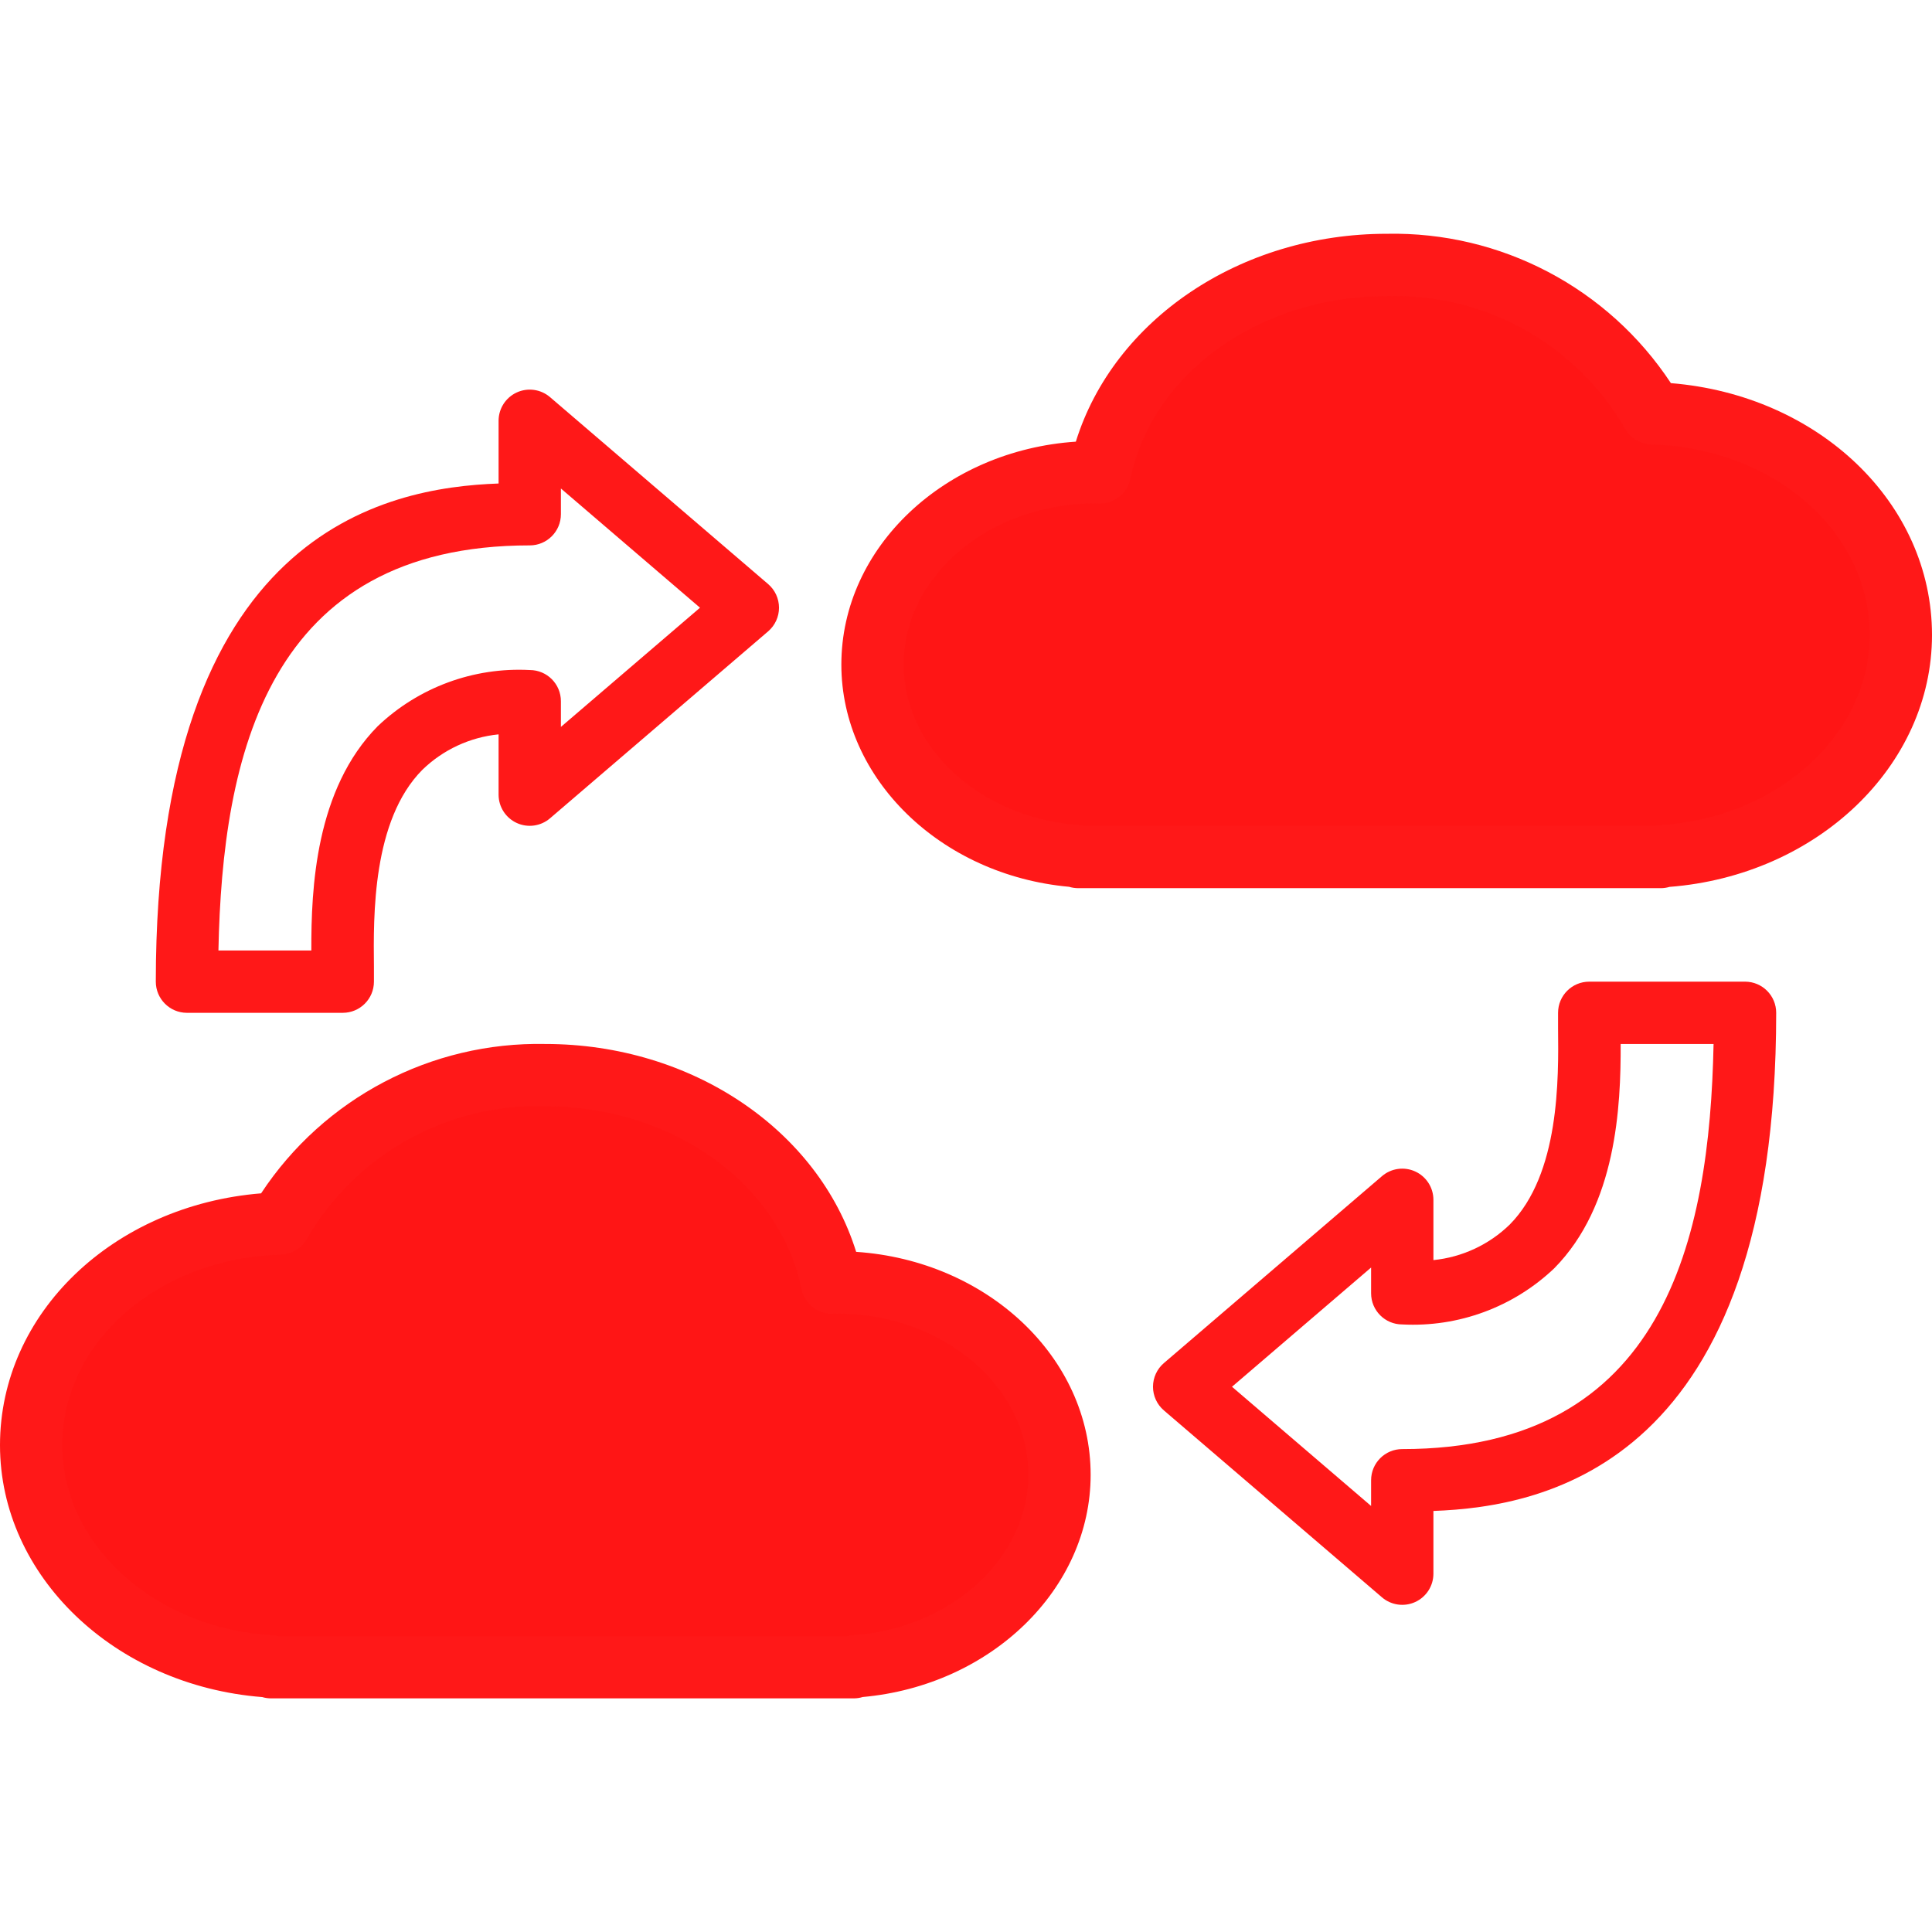 <?xml version="1.0"?>
<svg xmlns="http://www.w3.org/2000/svg" height="512px" viewBox="0 -60 496 496" width="512px" class=""><g><path d="m424.16 46.113c-13.973-24.281-40.16-38.918-68.16-38.094-36.801 0-67.359 22.988-73.602 53.254-.406 0-.797-.055-1.223-.055-31.574 0-57.176 22.117-57.176 49.398 0 26 23.273 47.266 52.801 49.207v.195h149.598v-.195c34.402-1.965 61.602-26.605 61.602-56.797 0-30.859-28.398-55.922-63.84-56.914zm0 0" fill="#57a4ff" data-original="#57A4FF" class="active-path" data-old_color="#57a4ff" style="fill:#FF1515"/><path d="m8 311.02c0 30.199 27.199 54.84 61.602 56.797v.203h149.598v-.195c29.527-1.941 52.801-23.199 52.801-49.207 0-27.281-25.602-49.398-57.199-49.398-.418 0-.801.047-1.227.055-6.215-30.266-36.773-53.254-73.574-53.254-28-.824-54.188 13.812-68.16 38.094-35.441.992-63.84 26.055-63.84 56.906zm0 0" fill="#57a4ff" data-original="#57A4FF" class="active-path" data-old_color="#57a4ff" style="fill:#FF1515"/><g fill="#004fac"><path d="m428.969 38.363c-16.125-24.465-43.676-38.941-72.969-38.344-37.602 0-70.07 22.086-79.801 53.367-33.598 2.254-60.199 27.062-60.199 57.23 0 29.305 25.52 54.055 58.449 57.047.762.234 1.555.352 2.352.355h149.598c.746 0 1.488-.109 2.203-.328 37.934-2.953 67.398-31.066 67.398-64.672 0-33.914-29.098-61.578-67.031-64.656zm-3.023 113.477c-.426.023-.852.082-1.266.18h-146.145c-.398-.094-.805-.152-1.215-.18-25.418-1.672-45.32-19.781-45.32-41.223 0-22.824 22.055-41.391 49.344-41.391.168 0 .895.047 1.055.047 3.801-.004 7.074-2.676 7.832-6.398 5.602-27.145 33.258-46.855 65.77-46.855 25.012-.777 48.445 12.191 61.07 33.797 1.344 2.566 3.969 4.207 6.867 4.289 31.438.887 56.062 22.398 56.062 48.914 0 25.645-23.742 47.086-54.055 48.82zm0 0" data-original="#004FAC" class="" style="fill:#FF1818" data-old_color="#004FAC"/><path d="m219.801 261.387c-9.73-31.281-42.199-53.367-79.801-53.367-29.293-.598-56.844 13.879-72.969 38.344-37.934 3.078-67.031 30.742-67.031 64.656 0 33.598 29.434 61.688 67.328 64.672.738.219 1.504.328 2.273.328h149.598c.777 0 1.547-.117 2.289-.348 32.953-2.965 58.512-27.727 58.512-57.055 0-30.168-26.574-54.977-60.199-57.23zm-1.121 98.453c-.402.027-.801.086-1.191.18h-146.145c-.422-.098-.855-.156-1.289-.18-30.312-1.734-54.055-23.176-54.055-48.82 0-26.547 24.625-48 56.062-48.914 2.898-.082 5.523-1.723 6.867-4.289 12.625-21.605 36.059-34.574 61.07-33.797 32.512 0 60.168 19.711 65.742 46.863.762 3.723 4.035 6.395 7.832 6.398h.16l1.066-.055c27.129 0 49.199 18.574 49.199 41.398 0 21.434-19.902 39.543-45.32 41.215zm0 0" data-original="#004FAC" class="" style="fill:#FF1818" data-old_color="#004FAC"/><path d="m448 192.02h-40c-4.418 0-8 3.578-8 8v3.879c.145 13.102.426 37.504-12.406 50.48-5.312 5.168-12.219 8.387-19.594 9.125v-15.484c-.004-3.125-1.82-5.957-4.656-7.262-2.836-1.305-6.172-.84-8.543 1.188l-56 48c-1.773 1.52-2.793 3.738-2.793 6.074 0 2.332 1.02 4.551 2.793 6.07l56 48c2.371 2.027 5.707 2.492 8.543 1.188 2.836-1.305 4.652-4.137 4.656-7.258v-16.113c28.848-1.047 88-12.074 88-127.887 0-4.422-3.582-8-8-8zm-88 120c-4.418 0-8 3.578-8 8v6.605l-35.711-30.605 35.711-30.609v6.609c0 4.418 3.582 8 8 8 14.43.758 28.535-4.449 39.008-14.402 16-16.191 17.121-41.598 17.062-57.598h23.852c-1.012 50.07-12.617 104-79.922 104zm0 0" data-original="#004FAC" class="" style="fill:#FF1818" data-old_color="#004FAC"/><path d="m48 200.02h40c4.418 0 8-3.582 8-8v-3.883c-.145-13.102-.426-37.504 12.406-50.48 5.312-5.168 12.219-8.387 19.594-9.125v15.488c.004 3.121 1.82 5.953 4.656 7.258 2.836 1.305 6.172.84 8.543-1.188l56-48c1.773-1.52 2.793-3.738 2.793-6.07 0-2.336-1.02-4.555-2.793-6.074l-56-48c-2.371-2.027-5.707-2.492-8.543-1.188-2.836 1.305-4.652 4.137-4.656 7.262v16.109c-28.848 1.047-88 12.074-88 127.891 0 4.418 3.582 8 8 8zm88-120c4.418 0 8-3.582 8-8v-6.609l35.711 30.609-35.711 30.605v-6.605c0-4.422-3.582-8-8-8-14.43-.762-28.535 4.445-39.008 14.398-16 16.191-17.121 41.602-17.062 57.602h-23.852c1.012-50.074 12.617-104 79.922-104zm0 0" data-original="#004FAC" class="" style="fill:#FF1818" data-old_color="#004FAC"/></g></g> </svg>
